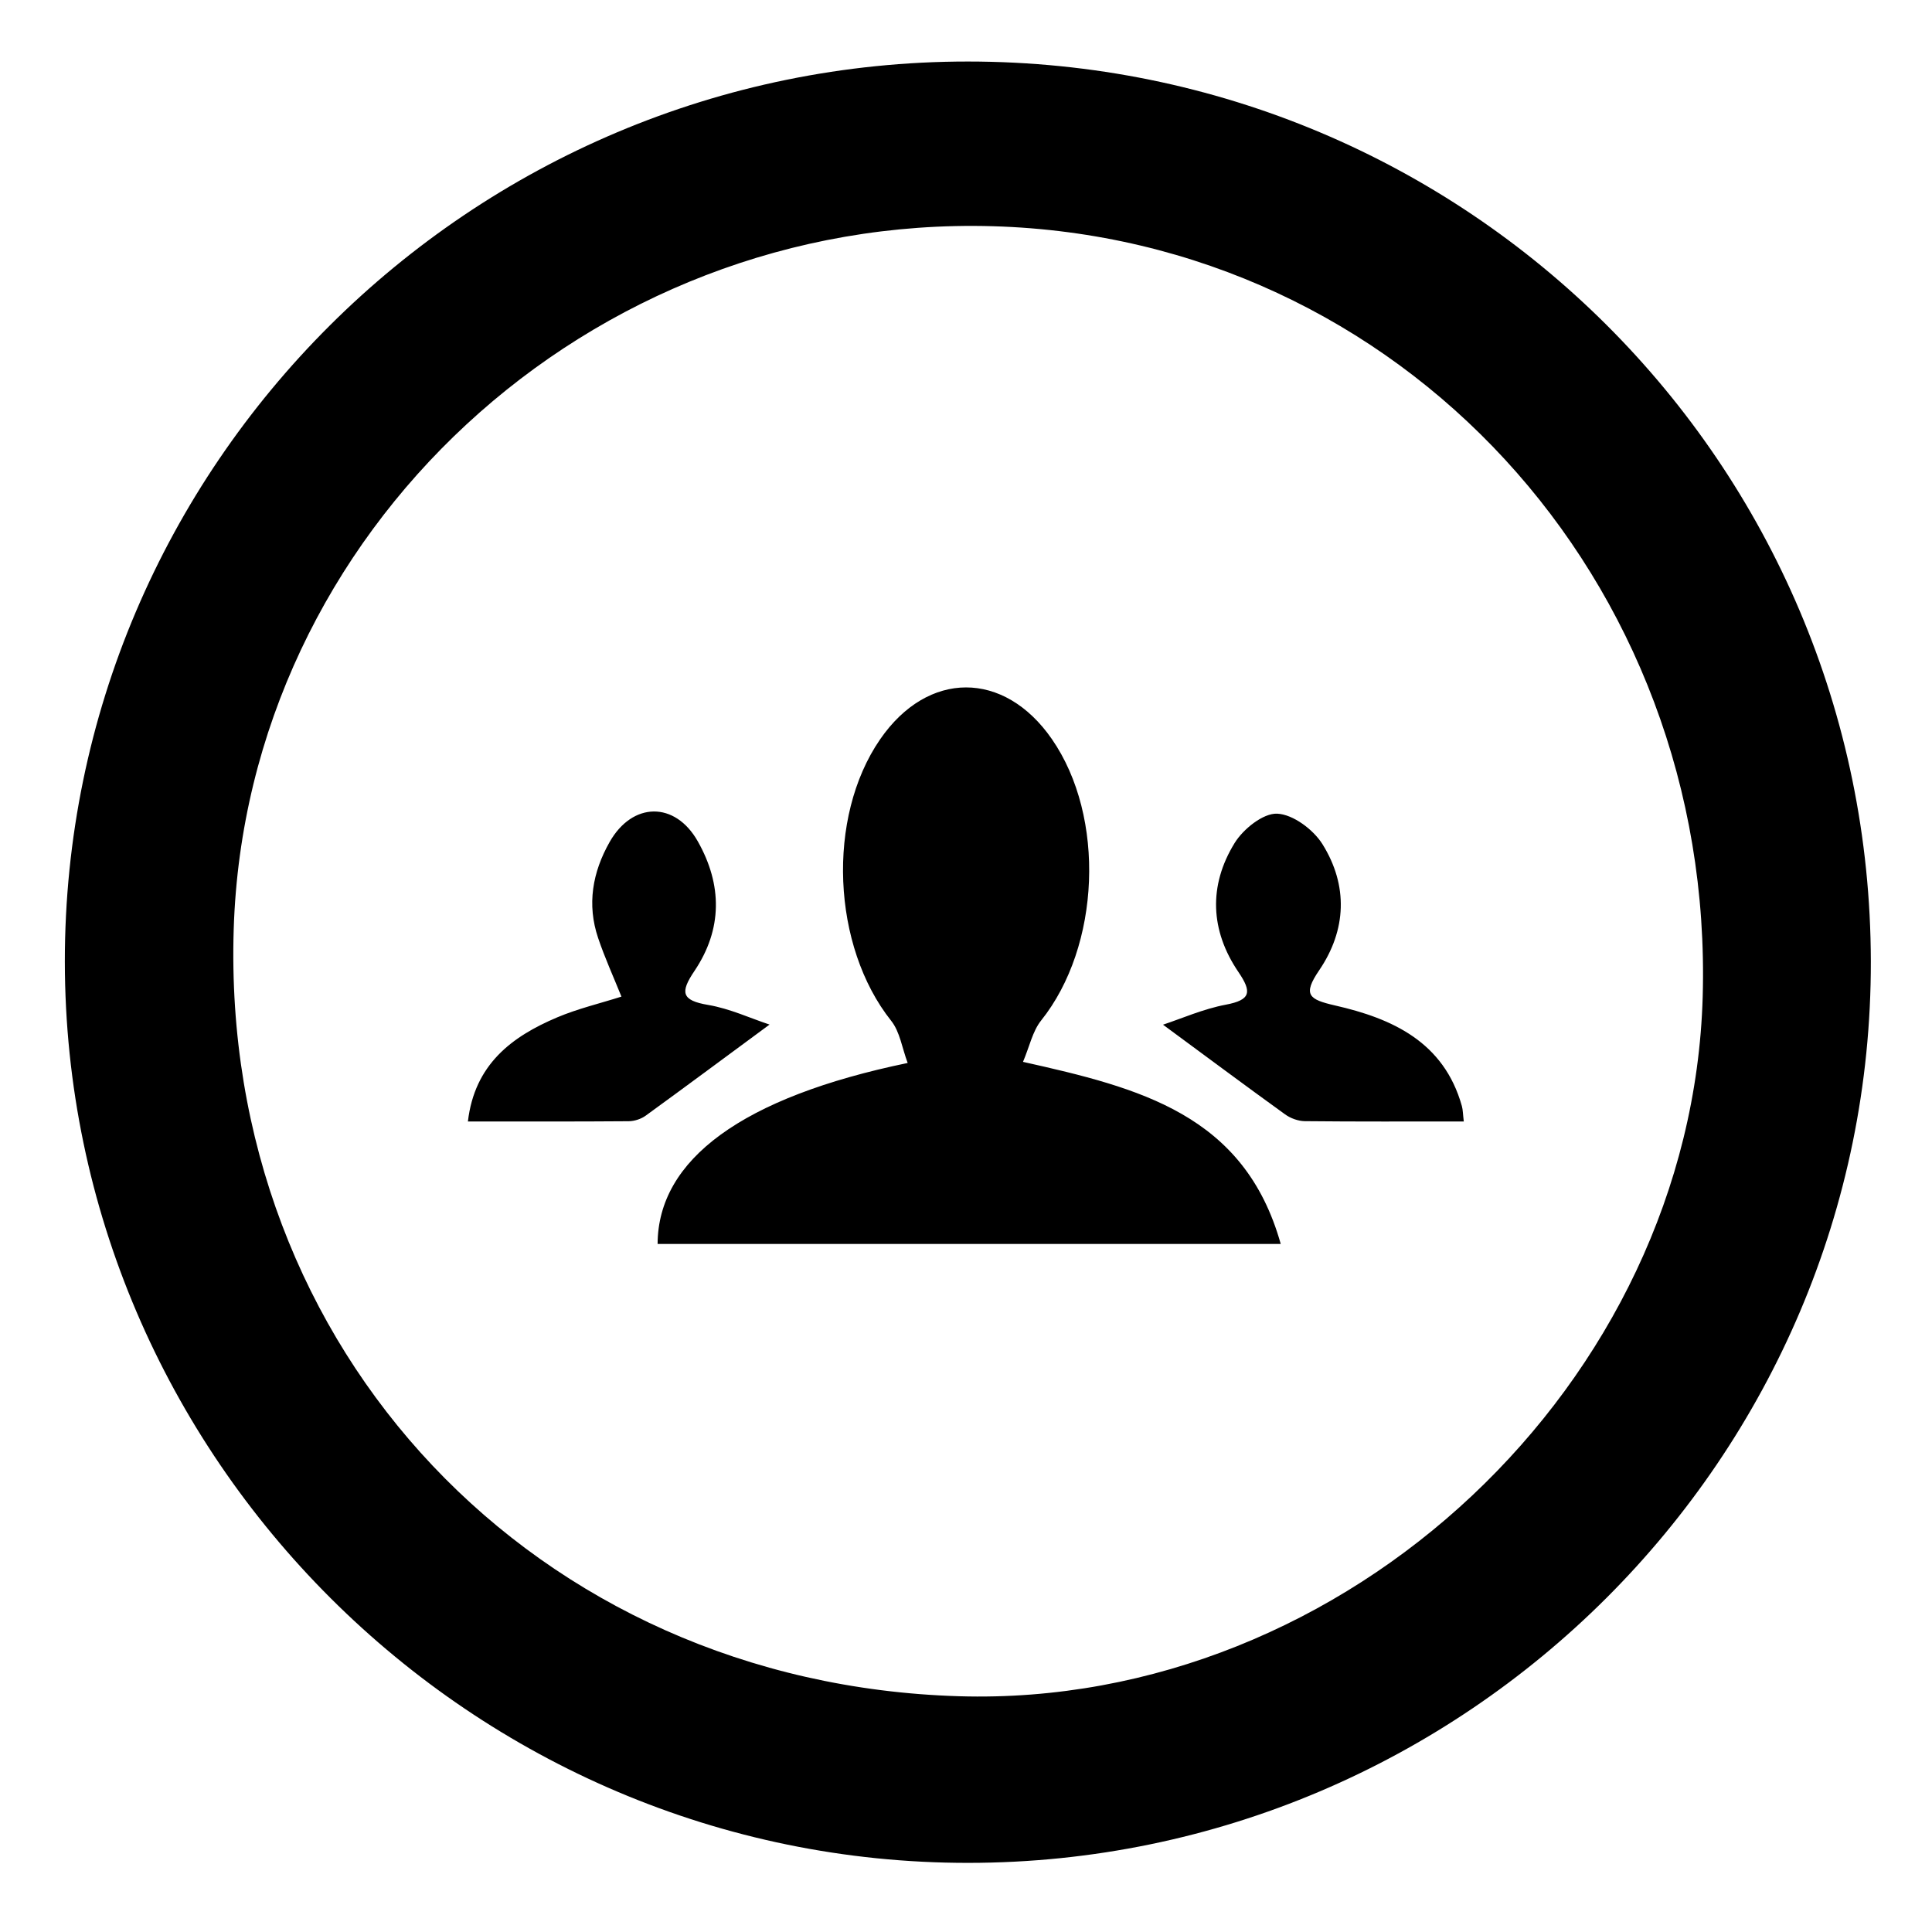 <!-- Generated by IcoMoon.io -->
<svg version="1.1" xmlns="http://www.w3.org/2000/svg" width="32" height="32" viewBox="0 0 32 32">
<title>nav-groups</title>
<path d="M16.034 1.019c-8.245-0.002-14.966 6.698-14.96 14.91 0.007 8.209 6.749 14.933 14.967 14.926 8.239-0.006 14.959-6.72 14.946-14.932-0.013-8.25-6.687-14.902-14.954-14.904zM15.885 28.095c-7.010-0.209-12.233-5.734-12.014-12.707 0.207-6.578 5.886-11.835 12.575-11.641 6.742 0.195 11.954 5.853 11.756 12.763-0.183 6.399-5.901 11.777-12.318 11.585zM16.945 17.588c1.93 0.431 3.666 0.87 4.268 3.016-3.492 0-6.907 0-10.321 0 0.006-1.397 1.397-2.43 4.142-2.998-0.093-0.247-0.128-0.516-0.273-0.698-0.981-1.233-1.076-3.368-0.183-4.663 0.789-1.144 2.053-1.146 2.844-0.004 0.895 1.292 0.804 3.435-0.178 4.662-0.142 0.178-0.191 0.429-0.3 0.685zM12.745 16.971c-0.71 0.523-1.377 1.019-2.049 1.507-0.077 0.056-0.187 0.092-0.281 0.093-0.877 0.007-1.753 0.004-2.665 0.004 0.111-0.943 0.723-1.405 1.481-1.725 0.341-0.144 0.707-0.23 1.062-0.343-0.13-0.323-0.275-0.641-0.386-0.97-0.188-0.555-0.094-1.089 0.19-1.59 0.379-0.669 1.085-0.677 1.461-0.011 0.407 0.72 0.409 1.455-0.055 2.145-0.239 0.354-0.22 0.489 0.227 0.564 0.359 0.061 0.7 0.221 1.016 0.325zM24.245 18.575c-0.913 0-1.773 0.004-2.633-0.005-0.11-0.001-0.236-0.047-0.326-0.112-0.664-0.479-1.321-0.969-2.023-1.486 0.312-0.103 0.667-0.261 1.039-0.331 0.42-0.079 0.433-0.213 0.211-0.54-0.468-0.688-0.498-1.431-0.065-2.136 0.143-0.233 0.473-0.498 0.706-0.488 0.262 0.011 0.599 0.263 0.75 0.505 0.427 0.684 0.4 1.422-0.055 2.090-0.276 0.406-0.17 0.482 0.261 0.581 0.951 0.216 1.805 0.604 2.103 1.666 0.018 0.064 0.017 0.134 0.032 0.257z"></path>
</svg>
